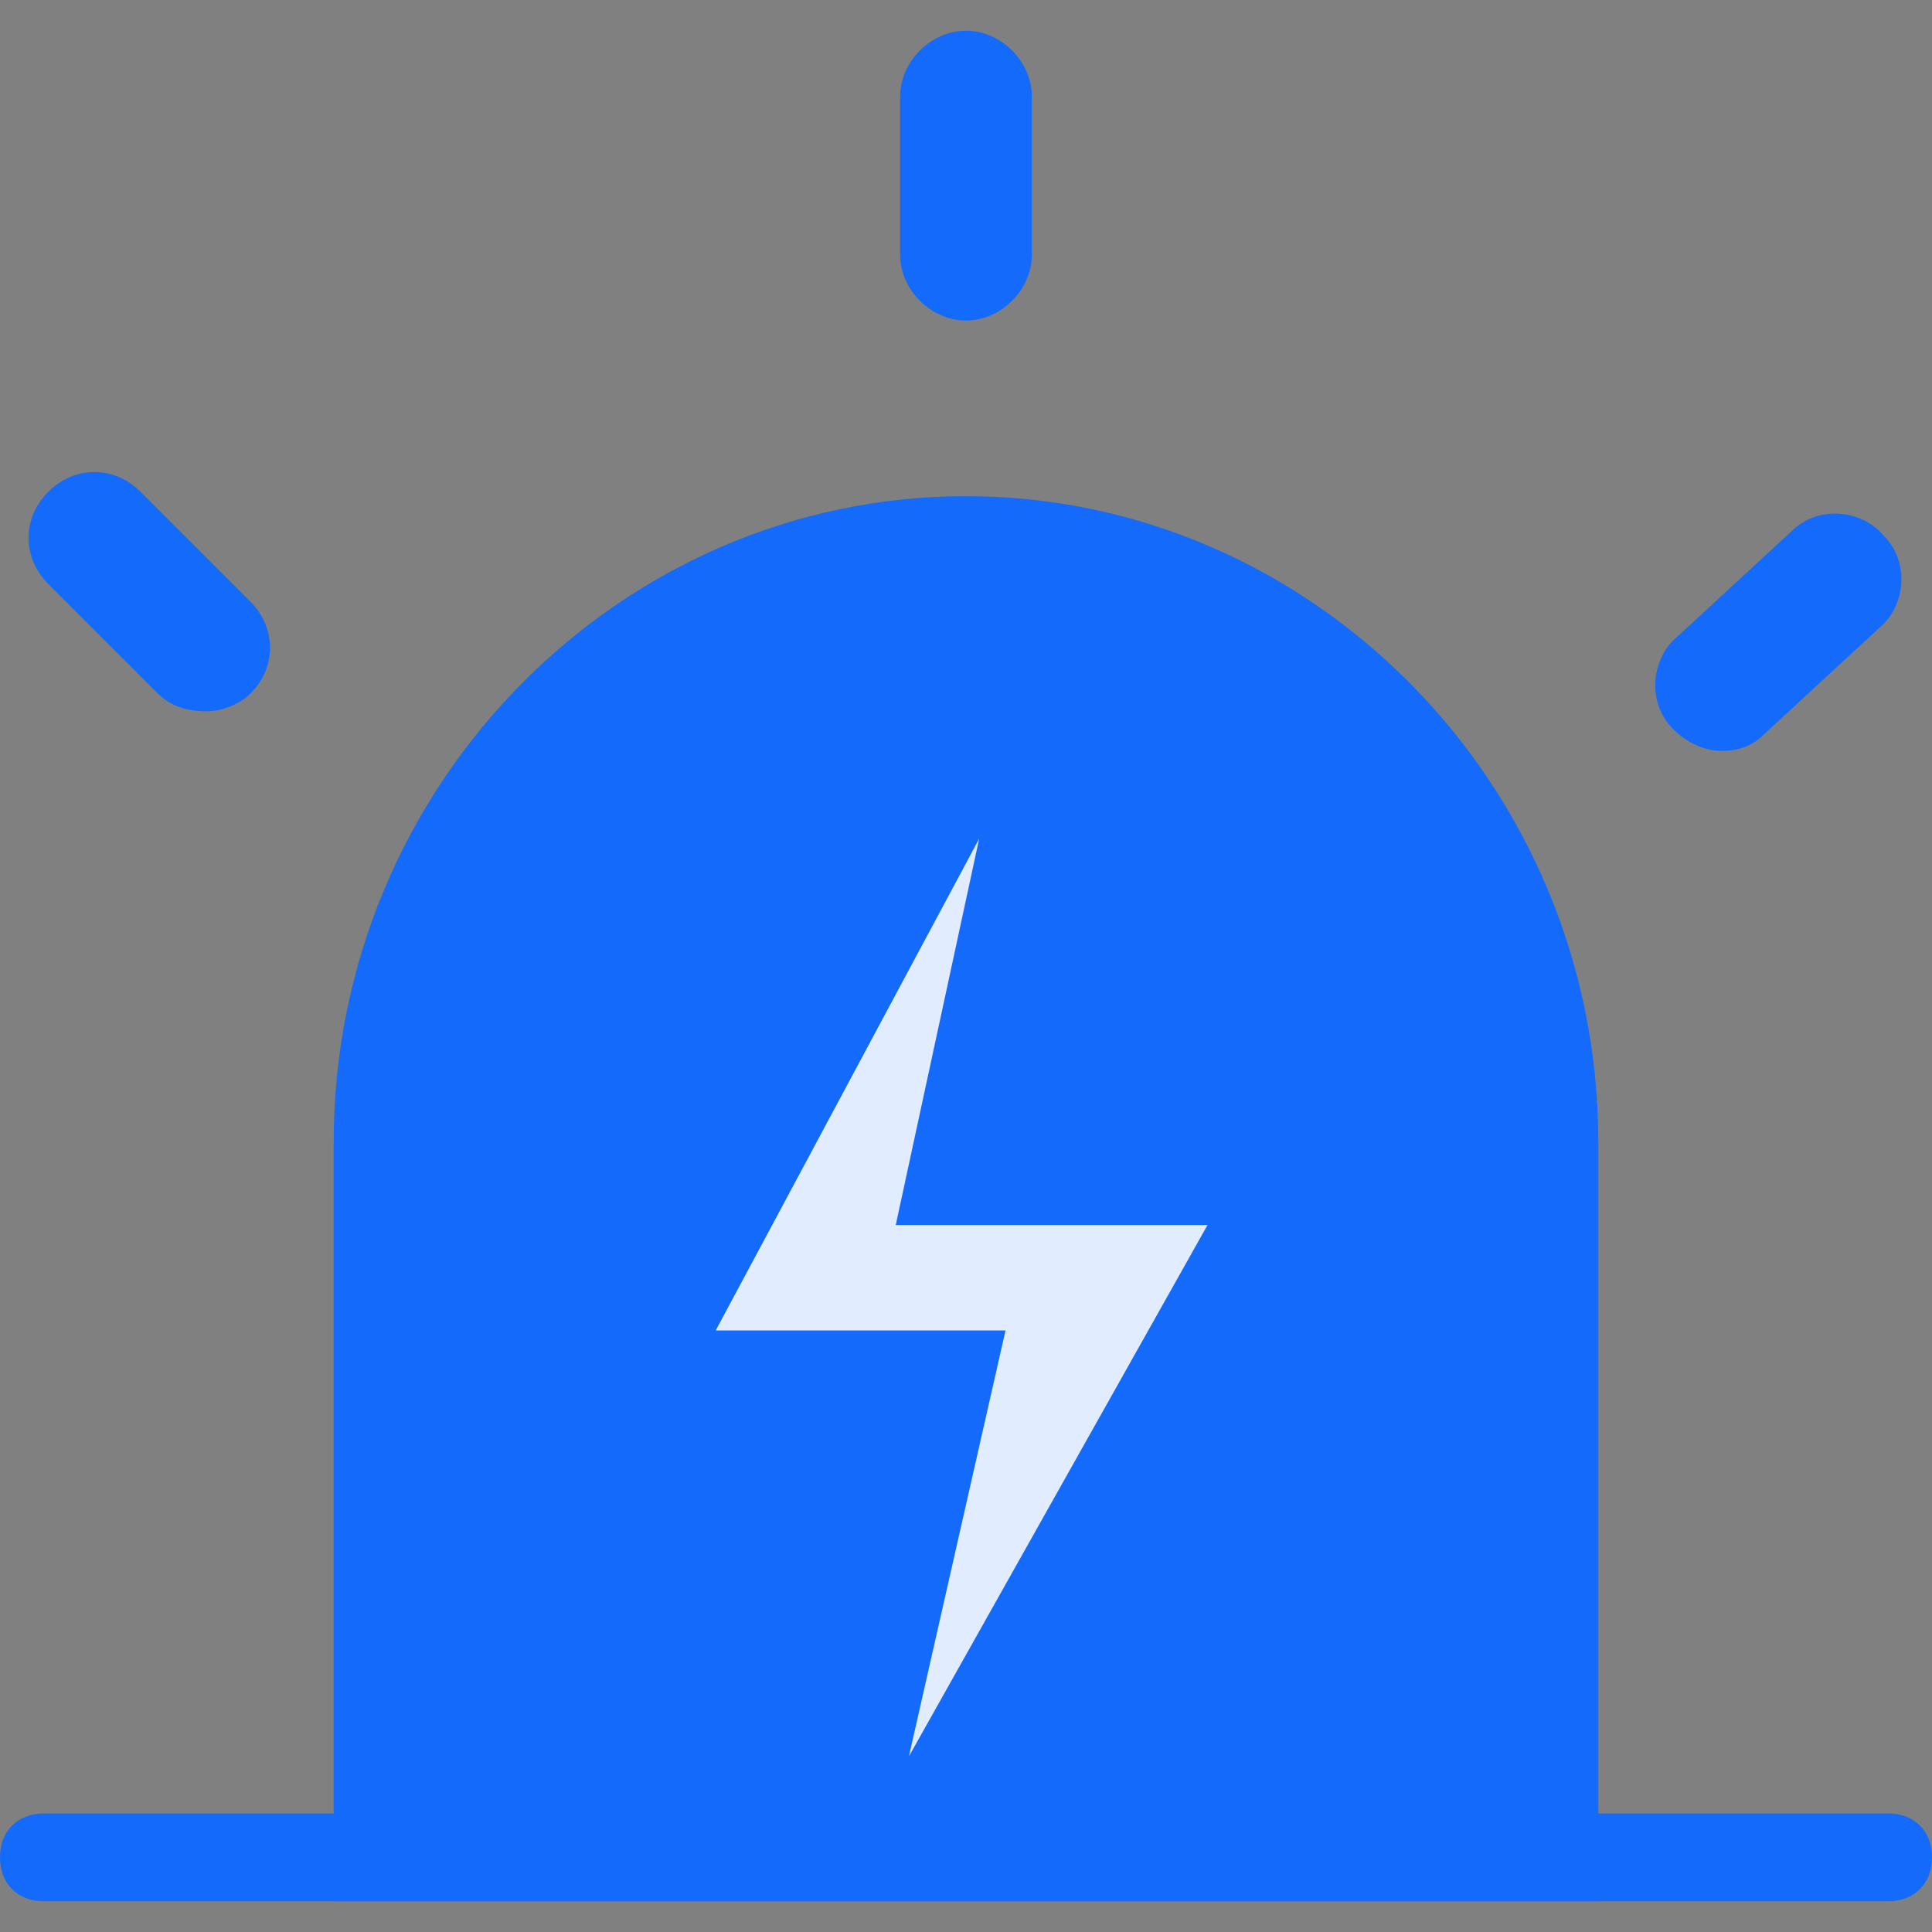 <?xml version="1.0" encoding="utf-8"?>
<!-- Generator: Adobe Illustrator 21.0.0, SVG Export Plug-In . SVG Version: 6.00 Build 0)  -->
<svg version="1.1" id="图层_1" xmlns="http://www.w3.org/2000/svg" xmlns:xlink="http://www.w3.org/1999/xlink" x="0px" y="0px"
	 viewBox="0 0 44 44" style="enable-background:new 0 0 44 44;" xml:space="preserve">
<rect x="0" y="0" width="44" height="44" fill="#808080" stroke="none"/>
<style type="text/css">
	.st0{display:none;fill:none;}
	.st1{fill:#146AFB;}
	.st2{fill:#E1EDFF;}
	.st3{fill:#2C2C2C;}
</style>
<rect class="st0" width="44" height="44"/>
<g>
	<path class="st1" d="M4.7,16.2c-0.4,0-0.8-0.1-1.1-0.4l-2.5-2.5c-0.6-0.6-0.6-1.5,0-2.1c0.6-0.6,1.5-0.6,2.1,0l2.5,2.5
		c0.6,0.6,0.6,1.5,0,2.1C5.5,16,5.1,16.2,4.7,16.2z"/>
	<g>
		<path class="st1" d="M36.4,43.3V26c0-8.1-6.5-14.7-14.4-14.7S7.6,17.9,7.6,26v17.3H36.4z"/>
		<polygon class="st2" points="20.7,40 22.9,30.3 16.3,30.3 22.3,19.1 20.4,27.9 27.5,27.9 		"/>
		<path class="st3" d="M6.7,15.2"/>
		<path class="st1" d="M43,43.3H1c-0.6,0-1-0.4-1-1s0.4-1,1-1h42c0.6,0,1,0.4,1,1S43.6,43.3,43,43.3z"/>
		<path class="st1" d="M39.2,17.1c-0.4,0-0.8-0.2-1.1-0.5c-0.6-0.6-0.5-1.6,0.1-2.1l2.6-2.4c0.6-0.6,1.6-0.5,2.1,0.1
			c0.6,0.6,0.5,1.6-0.1,2.1l-2.6,2.4C39.9,17,39.6,17.1,39.2,17.1z"/>
		<path class="st1" d="M22,7.3c-0.8,0-1.5-0.7-1.5-1.5V2.2c0-0.8,0.7-1.5,1.5-1.5c0.8,0,1.5,0.7,1.5,1.5v3.6
			C23.5,6.6,22.8,7.3,22,7.3z"/>
	</g>
</g>
</svg>
